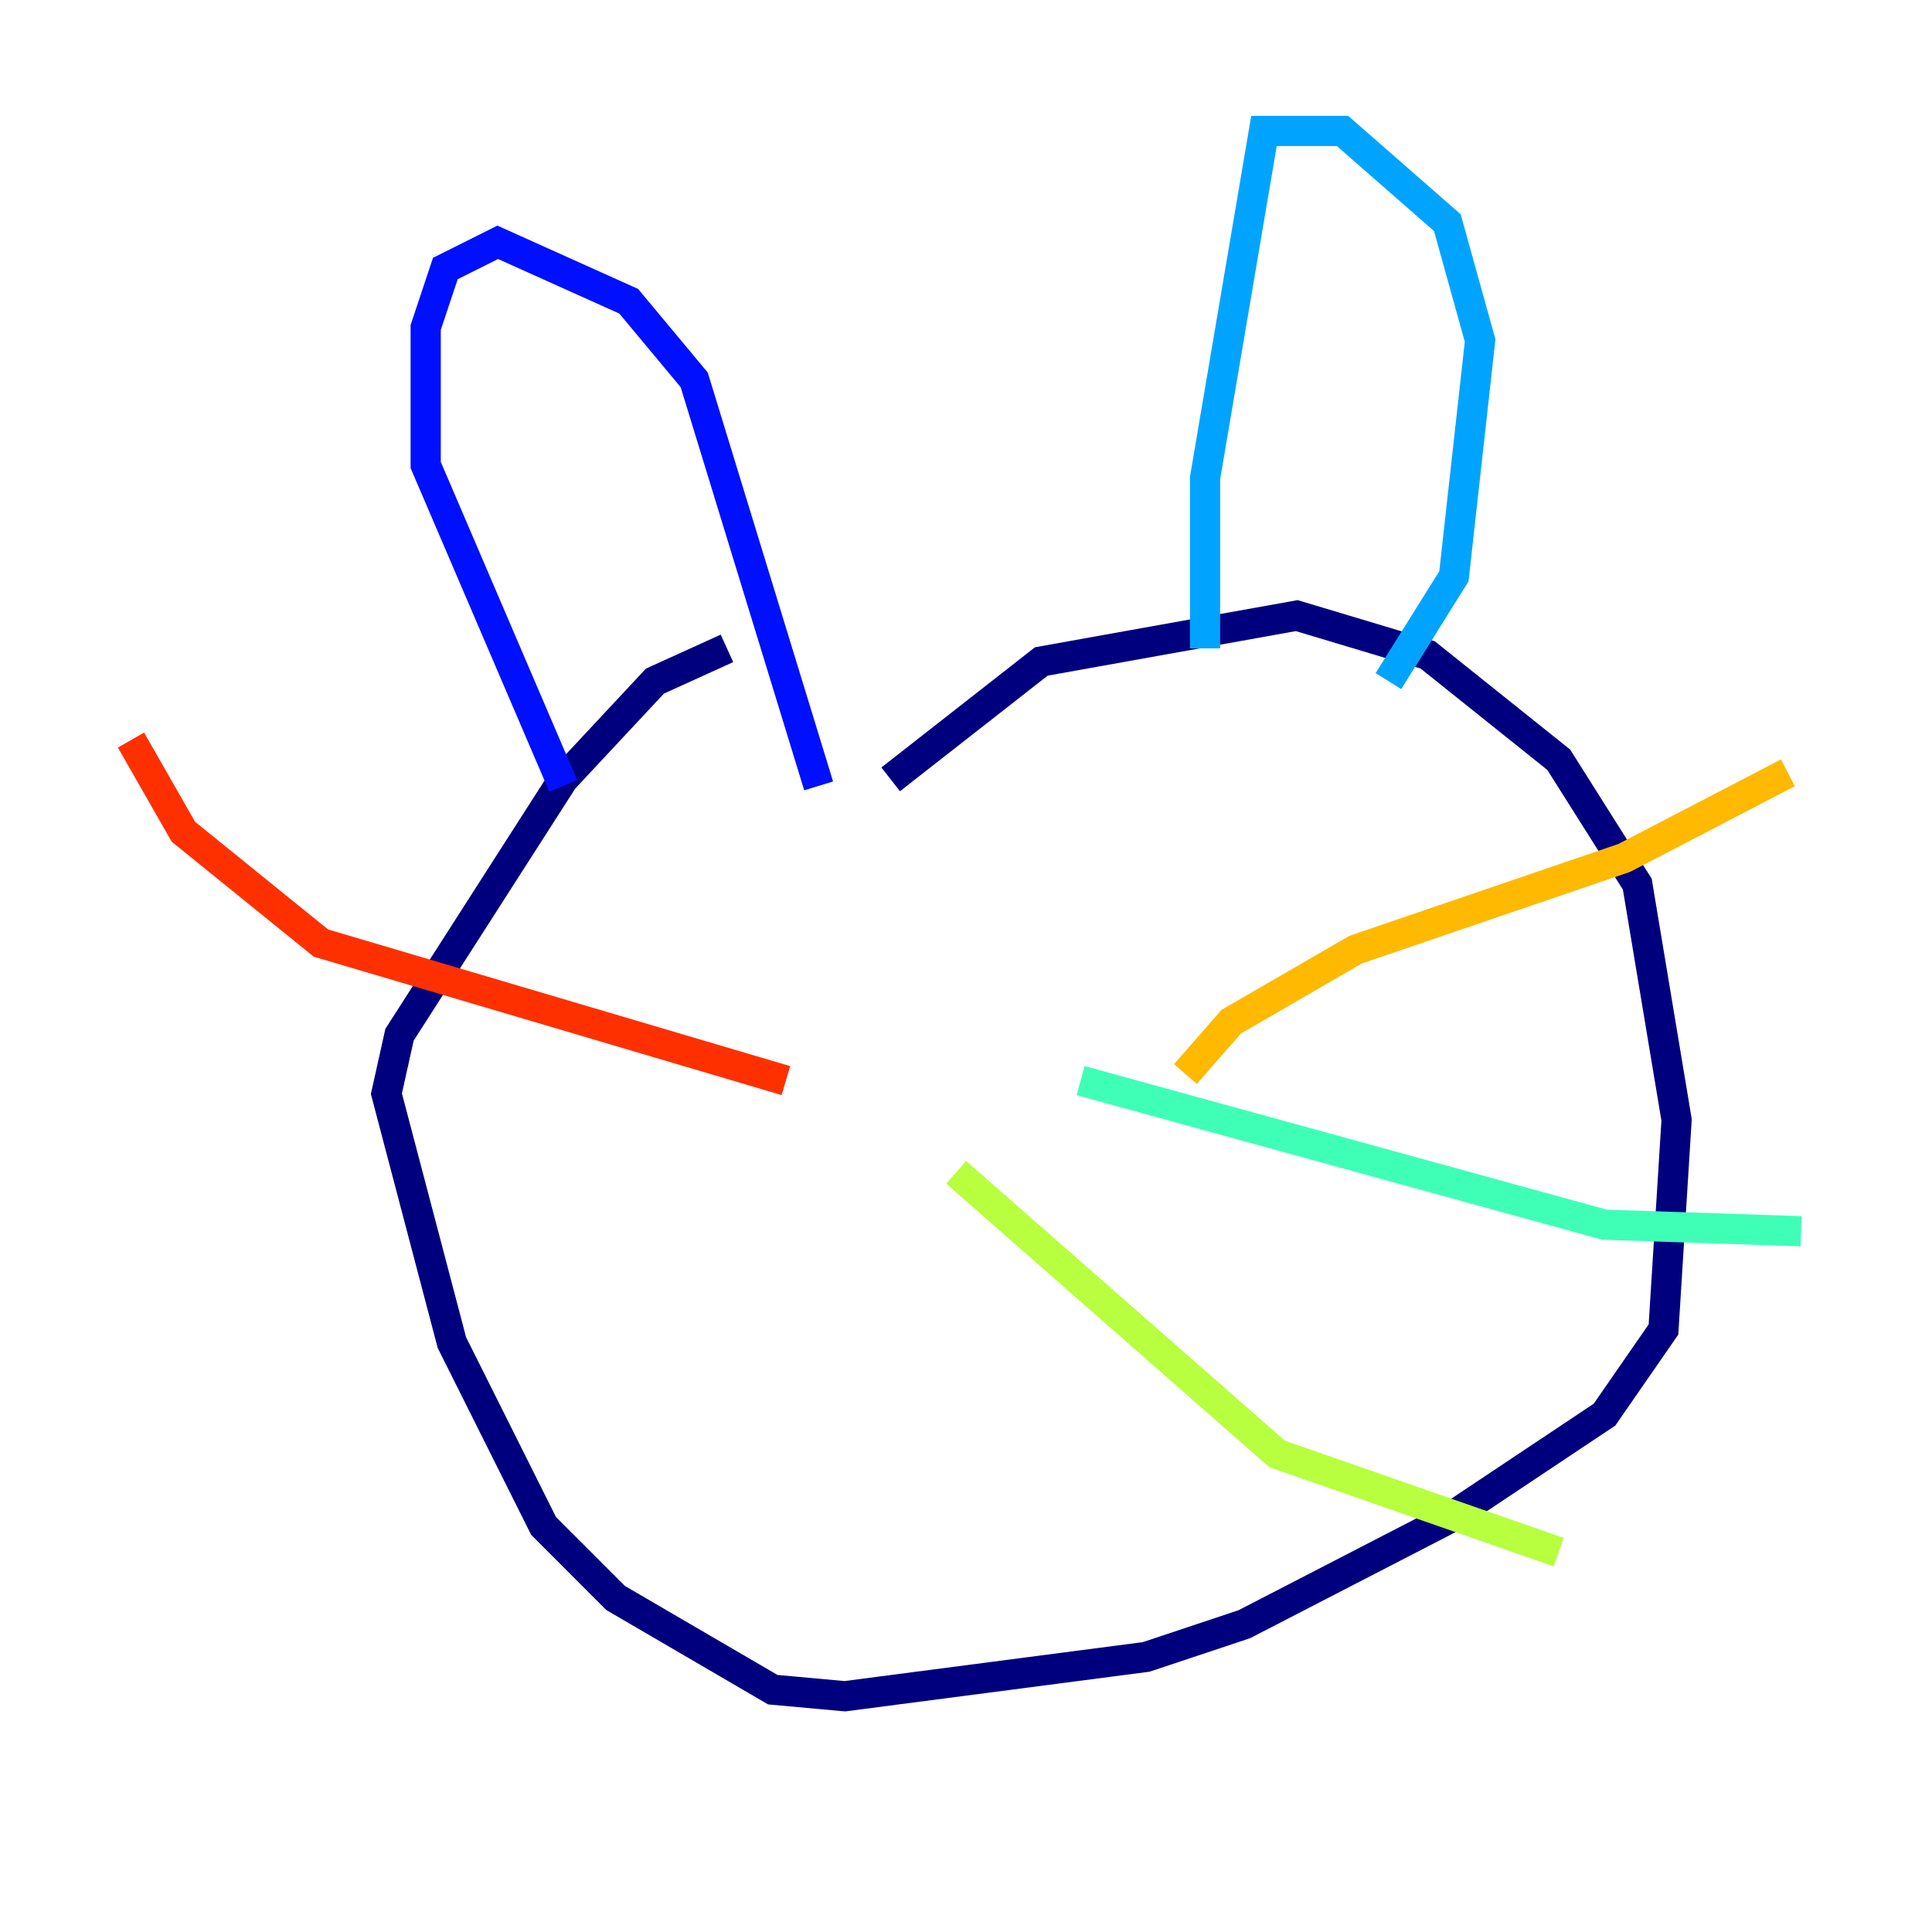 <?xml version="1.0" encoding="utf-8" ?>
<svg baseProfile="tiny" height="128" version="1.2" viewBox="0,0,128,128" width="128" xmlns="http://www.w3.org/2000/svg" xmlns:ev="http://www.w3.org/2001/xml-events" xmlns:xlink="http://www.w3.org/1999/xlink"><defs /><polyline fill="none" points="48.163,42.956 43.39,45.125 37.315,51.634 26.468,68.556 25.6,72.461 29.939,88.949 36.014,101.098 40.786,105.871 51.2,111.946 55.973,112.38 75.932,109.776 82.441,107.607 95.891,100.664 106.305,93.722 110.21,88.081 111.078,74.197 108.475,58.576 103.268,50.332 94.59,43.39 85.912,40.786 68.99,43.824 59.01,51.634" stroke="#00007f" stroke-width="2" /><polyline fill="none" points="37.315,52.068 28.203,30.807 28.203,21.695 29.505,17.79 32.976,16.054 41.654,19.959 45.993,25.166 54.237,52.068" stroke="#0010ff" stroke-width="2" /><polyline fill="none" points="79.837,42.956 79.837,31.675 83.742,8.678 88.949,8.678 95.891,14.752 98.061,22.563 96.325,38.183 91.986,45.125" stroke="#00a4ff" stroke-width="2" /><polyline fill="none" points="71.593,71.593 106.305,81.139 119.322,81.573" stroke="#3fffb7" stroke-width="2" /><polyline fill="none" points="63.349,77.668 84.61,96.325 103.268,102.834" stroke="#b7ff3f" stroke-width="2" /><polyline fill="none" points="78.536,71.159 81.573,67.688 89.817,62.915 107.607,56.841 118.454,51.2" stroke="#ffb900" stroke-width="2" /><polyline fill="none" points="8.678,49.031 12.149,55.105 21.261,62.481 52.068,71.593" stroke="#ff3000" stroke-width="2" /><polyline fill="none" points="12.583,88.515 12.583,88.515" stroke="#7f0000" stroke-width="2" /></svg>